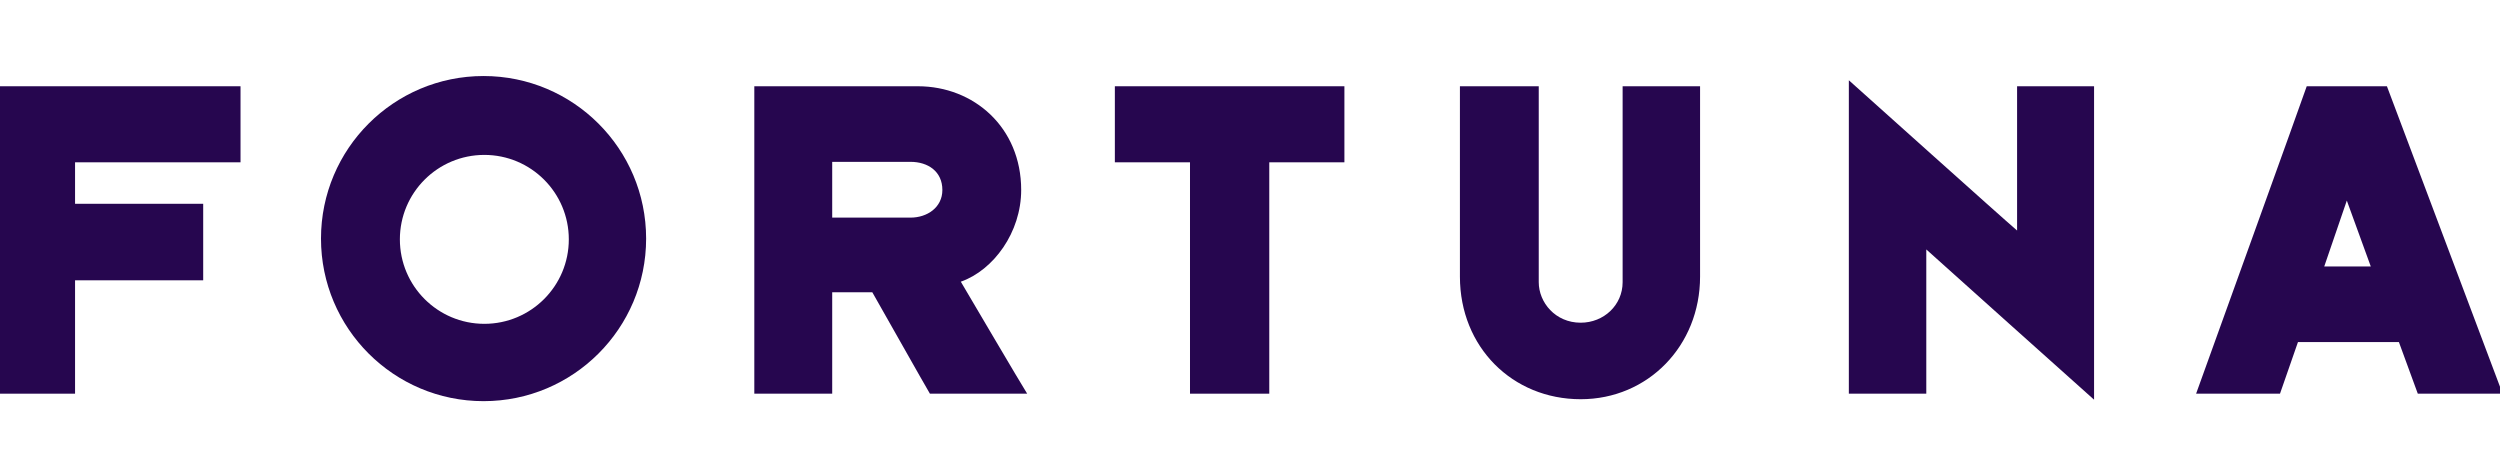 <svg width="906" height="172" viewBox="0 0 906 172" fill="none" xmlns="http://www.w3.org/2000/svg">
<g clip-path="url(#clip0_5251_3878)">
<path d="M-1.361 142.669V31.261H87.166V58.821H27.2V73.853H73.637V101.583H27.2V142.669H-1.361Z" fill="#26064F"/>
<path d="M301.59 78.864H329.987C336.002 78.864 341.515 75.19 341.515 68.842C341.515 62.16 336.337 58.653 329.987 58.653H301.59V78.864ZM273.363 142.669V31.261H332.66C352.876 31.261 370.077 46.126 370.077 68.842C370.077 84.213 360.055 97.909 348.197 102.085C350.867 106.597 369.912 138.997 372.247 142.669H337.001C335 139.33 318.631 110.269 316.126 105.922H301.59V142.669H273.363Z" fill="#26064F"/>
<path d="M431.254 142.669V58.821H404.023V31.261H487.211V58.821H459.986V142.669H431.254Z" fill="#26064F"/>
<path d="M529.076 31.261H557.64V102.253C557.64 109.602 563.653 116.948 572.84 116.948C581.191 116.948 588.04 110.601 588.04 102.253V31.261H616.105V100.25C616.105 125.304 597.231 144.675 572.84 144.675C548.118 144.675 529.076 125.803 529.076 100.25V31.261Z" fill="#26064F"/>
<path d="M670.021 142.67V29.088C674.538 33.097 725.481 78.865 730.992 83.543V31.261H758.889V144.849C753.376 140.002 702.762 94.57 698.089 90.396V142.672L670.021 142.67Z" fill="#26064F"/>
<path d="M850.487 72.685C849.821 74.688 842.804 95.069 842.304 96.57H859.173C858.671 95.237 851.154 74.524 850.487 72.685ZM826.27 142.67H795.867C796.704 140.332 835.287 33.429 835.957 31.259H865.021C865.687 33.097 905.945 140 906.946 142.67H876.211C875.38 140.332 870.032 125.804 869.362 123.966H832.782C832.28 125.472 826.769 141.169 826.27 142.67Z" fill="#26064F"/>
<path d="M234.155 86.464C234.155 53.929 207.778 27.552 175.24 27.552C142.708 27.552 116.328 53.926 116.328 86.464C116.328 119.002 142.708 145.379 175.24 145.379C207.778 145.379 234.155 119.002 234.155 86.464ZM206.137 86.747C206.137 103.651 192.433 117.355 175.528 117.355C158.624 117.355 144.914 103.651 144.914 86.747C144.914 69.842 158.624 56.138 175.528 56.138C192.433 56.138 206.137 69.842 206.137 86.747Z" fill="#26064F"/>
</g>
<defs>
<clipPath id="clip0_5251_3878">
<rect width="906" height="172" fill="white"/>
</clipPath>
</defs>
</svg>
